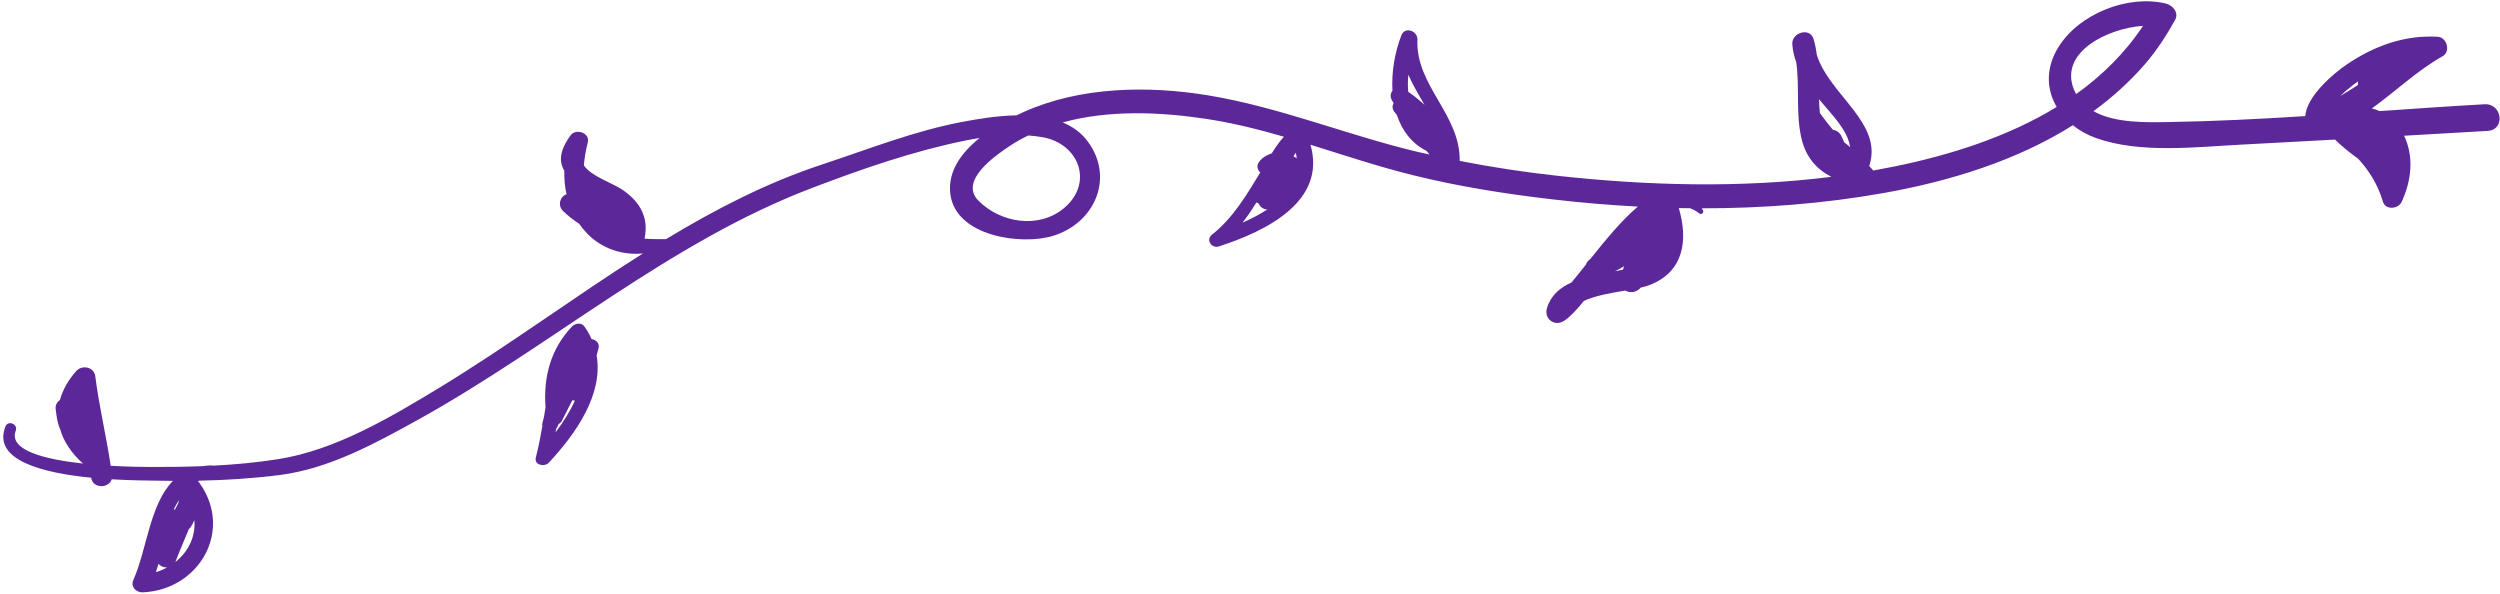 <svg 
 xmlns="http://www.w3.org/2000/svg"
 xmlns:xlink="http://www.w3.org/1999/xlink"
 width="686px" height="163px">
<path fill-rule="evenodd"  fill="rgb(92, 39, 153)"
 d="M682.616,35.922 C674.976,36.367 667.335,36.804 659.696,37.242 C662.421,43.076 661.733,49.488 659.007,55.413 C658.115,57.354 654.581,57.727 653.885,55.367 C652.538,50.803 650.154,46.858 647.057,43.532 C644.822,41.949 642.699,40.226 640.730,38.303 C632.190,38.775 623.651,39.247 615.108,39.682 C602.513,40.323 587.249,42.214 575.080,37.860 C572.730,37.018 570.617,35.816 568.796,34.366 C553.242,44.152 534.941,49.739 517.029,52.937 C500.549,55.880 483.751,57.172 466.947,57.162 C467.056,57.329 467.167,57.468 467.274,57.646 C467.660,58.292 466.918,59.060 466.289,58.570 C465.455,57.921 464.613,57.452 463.765,57.140 C462.733,57.128 461.700,57.121 460.666,57.101 C463.267,65.944 462.065,74.657 452.519,78.261 C451.863,78.508 451.078,78.721 450.218,78.920 C449.058,80.315 447.254,80.452 445.976,79.725 C442.140,80.378 437.825,81.089 434.618,82.565 C432.650,85.014 430.821,86.984 429.179,88.042 C426.550,89.737 423.567,87.452 424.502,84.487 C425.609,80.975 428.106,78.892 431.224,77.508 C432.460,76.022 433.776,74.370 435.159,72.629 C435.336,72.106 435.671,71.617 436.200,71.218 C436.264,71.170 436.329,71.124 436.393,71.075 C440.439,65.990 444.945,60.477 449.432,56.691 C441.596,56.279 433.784,55.609 426.024,54.709 C413.126,53.211 400.239,51.179 387.619,48.050 C378.158,45.706 368.903,42.604 359.595,39.714 C364.025,55.212 347.630,63.338 334.475,67.617 C332.449,68.276 330.763,65.790 332.578,64.372 C338.270,59.922 342.099,53.468 345.817,47.310 C345.130,46.715 344.811,45.622 345.254,44.813 C346.017,43.418 347.441,42.603 348.980,42.064 C349.976,40.448 351.046,38.887 352.310,37.517 C345.212,35.459 338.043,33.670 330.692,32.576 C318.180,30.712 304.204,30.118 291.605,33.593 C294.341,34.727 296.741,36.431 298.555,38.911 C305.809,48.835 300.423,61.190 288.967,64.717 C280.322,67.378 262.113,64.928 260.756,53.121 C260.049,46.959 263.850,41.839 268.807,37.867 C267.494,38.077 266.185,38.306 264.887,38.568 C250.628,41.453 236.540,46.358 222.940,51.527 C183.511,66.514 151.362,94.865 114.749,115.154 C103.057,121.632 90.290,128.616 76.855,130.334 C69.482,131.277 62.029,131.752 54.577,131.902 C54.491,131.960 54.397,132.016 54.312,132.074 C54.441,132.189 54.575,132.294 54.682,132.443 C64.153,145.587 54.634,161.862 39.174,162.539 C37.374,162.619 35.756,161.016 36.586,159.159 C40.305,150.831 41.081,138.417 47.454,131.954 C45.888,131.945 44.322,131.925 42.759,131.892 C40.894,131.851 36.223,131.851 30.652,131.522 C29.906,134.024 25.466,134.174 25.013,131.083 C12.073,129.813 -2.233,126.406 1.502,117.010 C2.206,115.238 5.010,116.349 4.317,118.188 C2.271,123.617 12.494,126.077 22.771,127.196 C19.626,124.390 17.457,121.164 16.489,117.727 C15.731,115.995 15.512,114.205 15.274,112.213 C15.150,111.164 15.678,110.293 16.448,109.749 C17.164,107.113 18.599,104.454 20.884,101.850 C22.495,100.015 25.819,100.650 26.148,103.268 C27.182,111.516 29.164,119.598 30.377,127.814 C35.593,128.112 39.904,128.131 41.292,128.137 C46.062,128.157 50.865,128.098 55.665,127.907 C56.392,127.801 57.144,127.724 57.949,127.704 C58.123,127.700 58.275,127.733 58.414,127.786 C64.431,127.474 70.432,126.926 76.351,125.990 C91.997,123.518 106.972,114.624 120.346,106.520 C139.316,95.024 157.476,81.515 176.422,69.543 C170.895,70.099 165.200,68.287 161.145,64.106 C160.311,63.246 159.571,62.343 158.916,61.403 C157.354,60.379 155.858,59.228 154.467,57.863 C152.924,56.348 153.729,53.788 155.451,53.337 C154.990,51.217 154.798,49.028 154.841,46.815 C153.381,44.410 153.464,41.382 156.596,37.108 C158.034,35.147 161.960,36.463 161.293,39.063 C160.781,41.060 160.389,43.199 160.209,45.363 C162.163,48.376 168.077,50.193 170.929,52.162 C175.837,55.553 178.048,59.898 176.862,65.487 C178.792,65.631 180.770,65.634 182.756,65.623 C196.367,57.383 210.464,50.119 225.625,45.117 C238.426,40.893 250.983,35.889 264.287,33.400 C268.438,32.623 273.687,31.747 278.943,31.646 C279.624,31.316 280.292,31.003 280.927,30.717 C296.517,23.739 315.135,23.434 331.741,26.206 C351.288,29.469 369.504,36.999 388.682,41.604 C389.871,41.889 391.071,42.129 392.265,42.399 C391.985,42.066 391.707,41.729 391.425,41.398 C387.313,39.336 384.714,35.799 383.321,31.595 C383.057,31.242 382.771,30.907 382.514,30.548 C381.979,29.803 382.041,28.966 382.420,28.304 C382.283,28.080 382.150,27.856 382.009,27.630 C381.374,26.612 381.531,25.591 382.093,24.891 C381.790,19.747 382.745,14.309 384.539,9.686 C385.517,7.167 389.050,8.473 388.944,10.901 C388.395,23.475 400.703,31.358 400.545,44.155 C409.336,45.877 418.201,47.231 427.097,48.209 C451.987,50.946 477.565,51.666 502.536,48.522 C498.574,46.512 495.569,43.211 494.357,38.138 C492.713,31.260 493.860,24.057 492.900,17.129 C492.336,15.556 491.933,13.907 491.806,12.134 C491.577,8.946 496.625,7.397 497.630,10.673 C498.055,12.059 498.336,13.536 498.533,15.066 C502.037,26.165 516.835,33.750 512.920,45.567 C513.309,45.983 513.680,46.390 514.032,46.788 C515.977,46.443 517.918,46.075 519.852,45.679 C535.096,42.558 550.878,37.589 564.358,29.349 C561.544,24.578 561.242,18.650 564.879,12.854 C570.620,3.704 583.894,-1.502 594.265,0.959 C596.160,1.410 597.985,3.433 596.836,5.495 C594.443,9.794 591.742,13.961 588.514,17.675 C584.288,22.535 579.545,26.775 574.446,30.512 C580.351,33.854 589.088,33.582 595.175,33.487 C607.630,33.293 620.094,32.646 632.558,31.856 C632.964,26.384 640.258,20.187 643.964,17.680 C651.496,12.587 659.747,9.585 668.891,10.081 C671.411,10.219 672.560,14.121 670.259,15.423 C663.187,19.424 657.312,25.090 650.828,29.767 C651.568,29.950 652.286,30.192 652.983,30.485 C662.583,29.815 672.182,29.144 681.767,28.611 C686.634,28.341 687.526,35.635 682.616,35.922 ZM443.181,74.448 C443.913,74.301 444.635,74.149 445.338,73.988 C445.443,73.677 445.548,73.368 445.655,73.060 C444.833,73.525 444.009,73.991 443.181,74.448 ZM345.359,55.814 C345.150,55.751 344.951,55.665 344.765,55.558 C343.568,57.468 342.317,59.332 340.950,61.102 C343.326,60.053 345.658,58.854 347.748,57.470 C346.710,57.466 345.725,56.774 345.359,55.814 ZM43.500,154.696 C43.272,155.468 43.034,156.236 42.777,156.999 C43.867,156.671 44.897,156.235 45.859,155.713 C44.958,155.748 44.031,155.396 43.500,154.696 ZM47.680,139.768 C47.789,139.785 47.897,139.806 48.004,139.835 C48.305,139.276 48.597,138.709 48.880,138.138 C48.979,137.824 49.063,137.505 49.154,137.188 C48.612,137.994 48.112,138.842 47.680,139.768 ZM53.337,142.736 C53.061,143.390 52.732,144.034 52.303,144.664 C52.164,144.870 52.002,145.025 51.830,145.151 C50.605,148.169 49.271,151.153 48.122,154.207 C48.118,154.217 48.111,154.226 48.107,154.237 C51.653,151.433 53.725,147.236 53.337,142.736 ZM286.134,37.664 C284.809,37.423 283.475,37.277 282.140,37.172 C280.395,38.036 278.686,38.984 277.045,40.073 C273.212,42.616 263.044,49.603 268.494,55.078 C274.598,61.211 285.040,62.871 291.942,57.128 C300.125,50.319 296.203,39.489 286.134,37.664 ZM355.572,41.921 C355.352,42.243 355.136,42.570 354.921,42.895 C355.258,43.025 355.565,43.220 355.824,43.466 C355.770,42.962 355.687,42.447 355.572,41.921 ZM386.449,20.513 C386.285,22.110 386.281,23.671 386.426,25.183 C388.037,26.315 389.529,27.510 390.891,28.782 C389.325,26.072 387.699,23.369 386.449,20.513 ZM499.374,27.503 C499.291,27.401 499.211,27.298 499.129,27.197 C499.180,28.509 499.256,29.800 499.383,31.057 C499.455,31.140 499.531,31.212 499.599,31.307 C500.673,32.824 501.814,34.237 502.959,35.624 C503.858,35.741 504.721,36.265 505.245,37.278 C505.541,37.852 505.801,38.445 506.051,39.043 C506.450,39.329 507.011,39.799 507.678,40.396 C507.008,35.639 502.552,31.369 499.374,27.503 ZM588.054,7.092 C578.419,7.731 564.860,14.297 569.111,24.642 C569.283,25.058 569.494,25.432 569.701,25.811 C576.814,20.724 583.092,14.566 588.054,7.092 ZM645.747,23.262 C644.540,24.213 643.292,25.246 642.120,26.368 C643.790,25.392 645.431,24.373 647.038,23.305 C646.975,22.984 646.983,22.648 647.069,22.309 C646.627,22.626 646.172,22.928 645.747,23.262 ZM148.825,116.955 C148.758,116.685 148.752,116.385 148.839,116.049 C148.972,115.536 149.105,115.029 149.239,114.520 C149.390,113.617 149.542,112.715 149.693,111.813 C149.070,103.443 151.114,95.744 156.951,89.599 C157.844,88.660 159.557,88.425 160.393,89.625 C161.181,90.757 161.819,91.902 162.336,93.053 C163.460,93.181 164.542,94.178 164.272,95.388 C164.108,96.124 163.907,96.834 163.716,97.552 C165.579,108.243 157.926,119.134 150.574,126.981 C149.408,128.225 146.489,127.612 147.035,125.508 C147.768,122.686 148.323,119.826 148.825,116.955 ZM157.752,109.911 C157.514,109.922 157.276,109.888 157.047,109.821 C156.094,111.701 155.142,113.581 154.189,115.462 C153.982,115.871 153.660,116.159 153.292,116.344 C153.167,116.621 153.040,116.909 152.918,117.175 C152.836,117.354 152.727,117.503 152.606,117.639 C152.553,117.969 152.501,118.299 152.447,118.629 C154.498,115.917 156.394,112.969 157.752,109.911 Z"/>
</svg>